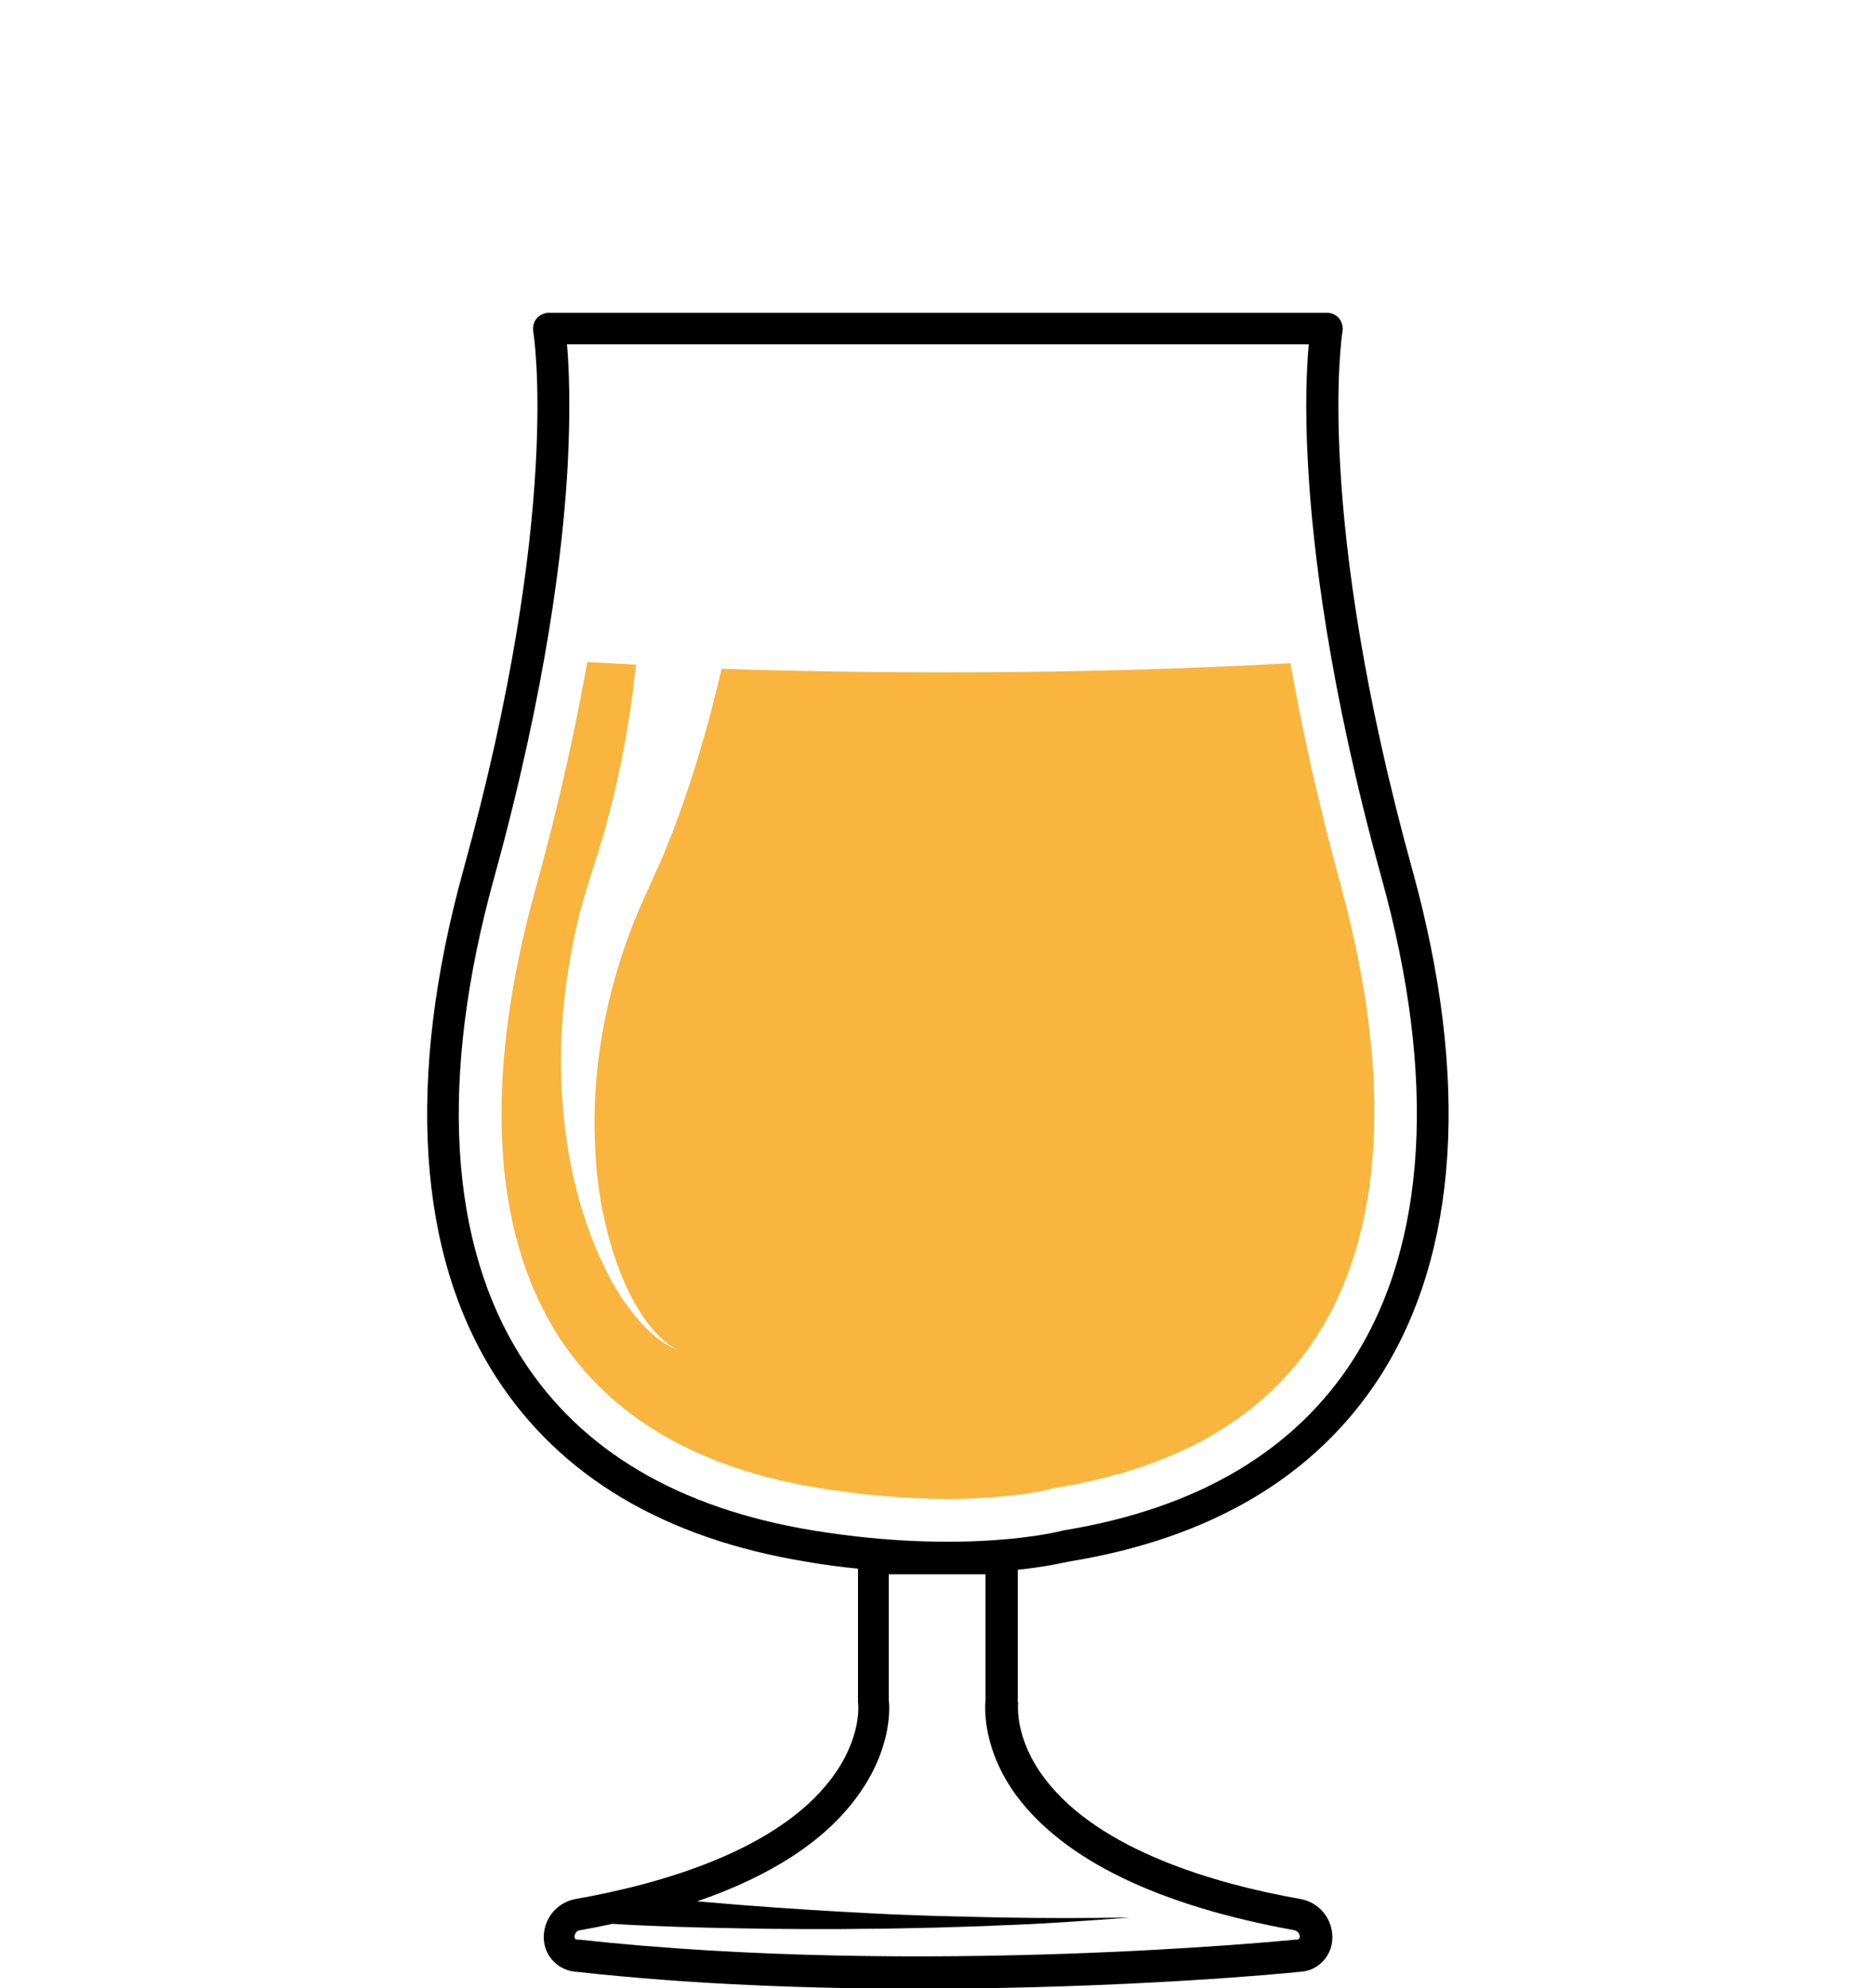<svg xmlns="http://www.w3.org/2000/svg" viewBox="0 0 500 530"><rect x="0" y="0" width="500" height="530" fill="#808080" stroke="none"/><style type="text/css">  
	.beerFill{fill:#F9B53D;}
	.st0{fill:none;stroke:#000000;stroke-width:10.573;stroke-linecap:round;stroke-linejoin:round;stroke-miterlimit:10;}
	.st1{fill:none;stroke:#000000;stroke-width:7.401;stroke-linecap:round;stroke-linejoin:round;stroke-miterlimit:10;}
	.st2{stroke:#FFFFFF;stroke-width:3.172;stroke-miterlimit:10;}
	.st3{fill:#FFFFFF;}
</style><g id="tulip"><rect x="37" y="85.3" class="beerFill" width="426" height="426"/><path class="st3" d="M0 0v530h500V0H0zM351.2 356.1c-13.9 21.7-37.3 35.3-69.5 40.5 -0.5 0.1-1.1 0.2-1.6 0.4 0 0-10.1 2.6-27.5 2.6 0 0 0 0 0 0 -10.9 0-22.4-1-34.1-2.9 -32.3-5.2-55.7-18.9-69.6-40.5 -17.9-27.9-20-69.1-6.1-119.2 6.3-22.8 10.7-42.9 13.8-60.5 3.7 0.2 8.1 0.4 13 0.7 -0.3 2.5-0.6 5-0.9 7.5 -1.3 9.8-3.1 19.6-5.5 29.2 -0.6 2.4-1.2 4.8-1.9 7.2 -0.6 2.4-1.4 4.7-2.1 7.1l-2.4 7.5c-0.8 2.6-1.5 5.2-2.2 7.7 -5.2 20.7-6.6 42.4-3.1 63.2 1.7 10.4 4.7 20.6 9.1 30 2.2 4.7 4.8 9.3 8.1 13.4 1.6 2.1 3.4 4 5.3 5.7 2 1.7 4.1 3.2 6.6 4.1 -2.3-1.1-4.2-2.8-5.9-4.7 -1.7-1.9-3.2-3.9-4.5-6.1 -2.6-4.3-4.6-8.9-6.2-13.7 -3.2-9.5-4.9-19.5-5.3-29.5 -1-19.9 2.6-39.8 9.6-58.1 0.9-2.3 1.8-4.6 2.8-6.8l3.1-6.9c1.1-2.4 2.2-4.8 3.2-7.3 1-2.5 2-4.9 2.9-7.4 3.7-9.9 6.8-20.1 9.5-30.3 0.9-3.6 1.8-7.1 2.6-10.7 37.5 1.2 92.2 1.8 151.7-1.5 3.1 17.6 7.5 37.8 13.8 60.6C371.2 287 369.1 328.3 351.2 356.1z"/><path d="M271.4 453.2v-34.7c7.8-0.8 12.5-2 13.7-2.2 38-6.2 65.8-22.8 82.9-49.3 21-32.8 24-79.5 8.6-135.2 -26.3-95.2-18.7-143-18.6-143.4 0.2-1.2-0.1-2.5-0.9-3.5s-2-1.5-3.2-1.5H146.3c-1.2 0-2.4 0.6-3.2 1.5 -0.8 1-1.1 2.2-0.9 3.5 0.1 0.5 7.8 47.9-18.6 143.4 -15.4 55.7-12.4 102.5 8.6 135.2 17.1 26.6 45 43.2 83.1 49.4 4.7 0.8 9.2 1.4 13.5 1.8v35.1c0 0.2 0 0.4 0 0.6 0.1 0.4 1.1 9.5-7.2 20.4 -14.4 19-45 27.9-68.2 32 -4.9 0.9-8.4 5.2-8.4 10.2 0 5 4 9 8.9 9.2 30.8 3.4 62.5 4.5 91 4.5 54.9 0 98.2-4.1 101.5-4.5 5-0.1 8.9-4.2 8.9-9.2 0-5-3.5-9.3-8.4-10.2 -23.2-4.1-53.8-13.1-68.2-32 -8.3-10.9-7.2-20-7.2-20.4C271.3 453.6 271.4 453.4 271.4 453.2zM139.3 362.3c-19.7-30.7-22.3-75-7.5-128.4 14-50.8 18.4-87.9 19.6-110.1 0.8-15.7 0.3-26.3-0.2-32h197.8c-0.5 5.7-1.1 16.4-0.2 32.1 1.2 22.2 5.6 59.4 19.6 110.1 14.8 53.3 12.1 97.7-7.5 128.4 -15.7 24.5-41.7 39.8-77.3 45.6 -0.1 0-0.3 0.1-0.4 0.1 -0.2 0.1-25.5 6.6-66.5-0.1C181 402.1 155 386.8 139.3 362.3zM345.2 514.6c0.8 0.2 1.4 0.9 1.4 1.8 0 0.4-0.3 0.7-0.7 0.7 -0.1 0-0.3 0-0.4 0 -1 0.1-99.8 10-191.1 0 -0.1 0-0.3 0-0.5 0 -0.4 0-0.7-0.3-0.7-0.7 0-0.9 0.6-1.7 1.4-1.8 3-0.5 5.9-1.1 8.7-1.7 11.5 0.7 22.9 1 34.3 1.2 11.6 0.2 23.1 0.3 34.6 0.1 5.8 0 11.5-0.2 17.3-0.3 5.8-0.2 11.5-0.3 17.3-0.6 11.5-0.4 23-1.2 34.5-2.1 -11.5 0.2-23 0.2-34.5 0 -5.7-0.1-11.5-0.3-17.2-0.4 -5.7-0.2-11.5-0.4-17.2-0.7 -11.5-0.6-22.9-1.3-34.4-2.2 -4-0.3-8.1-0.7-12.1-1 19.8-6.8 34.2-16.2 42.8-28.1 9.1-12.5 8.6-23.4 8.3-25.6v-33.5h13.9c0.5 0 1.1 0 1.6 0 0.6 0 1.2 0 1.8 0h8.5v33.5c-0.2 2.2-0.8 13.2 8.3 25.6C283.9 495.9 308.8 508 345.2 514.6z"/></g></svg>